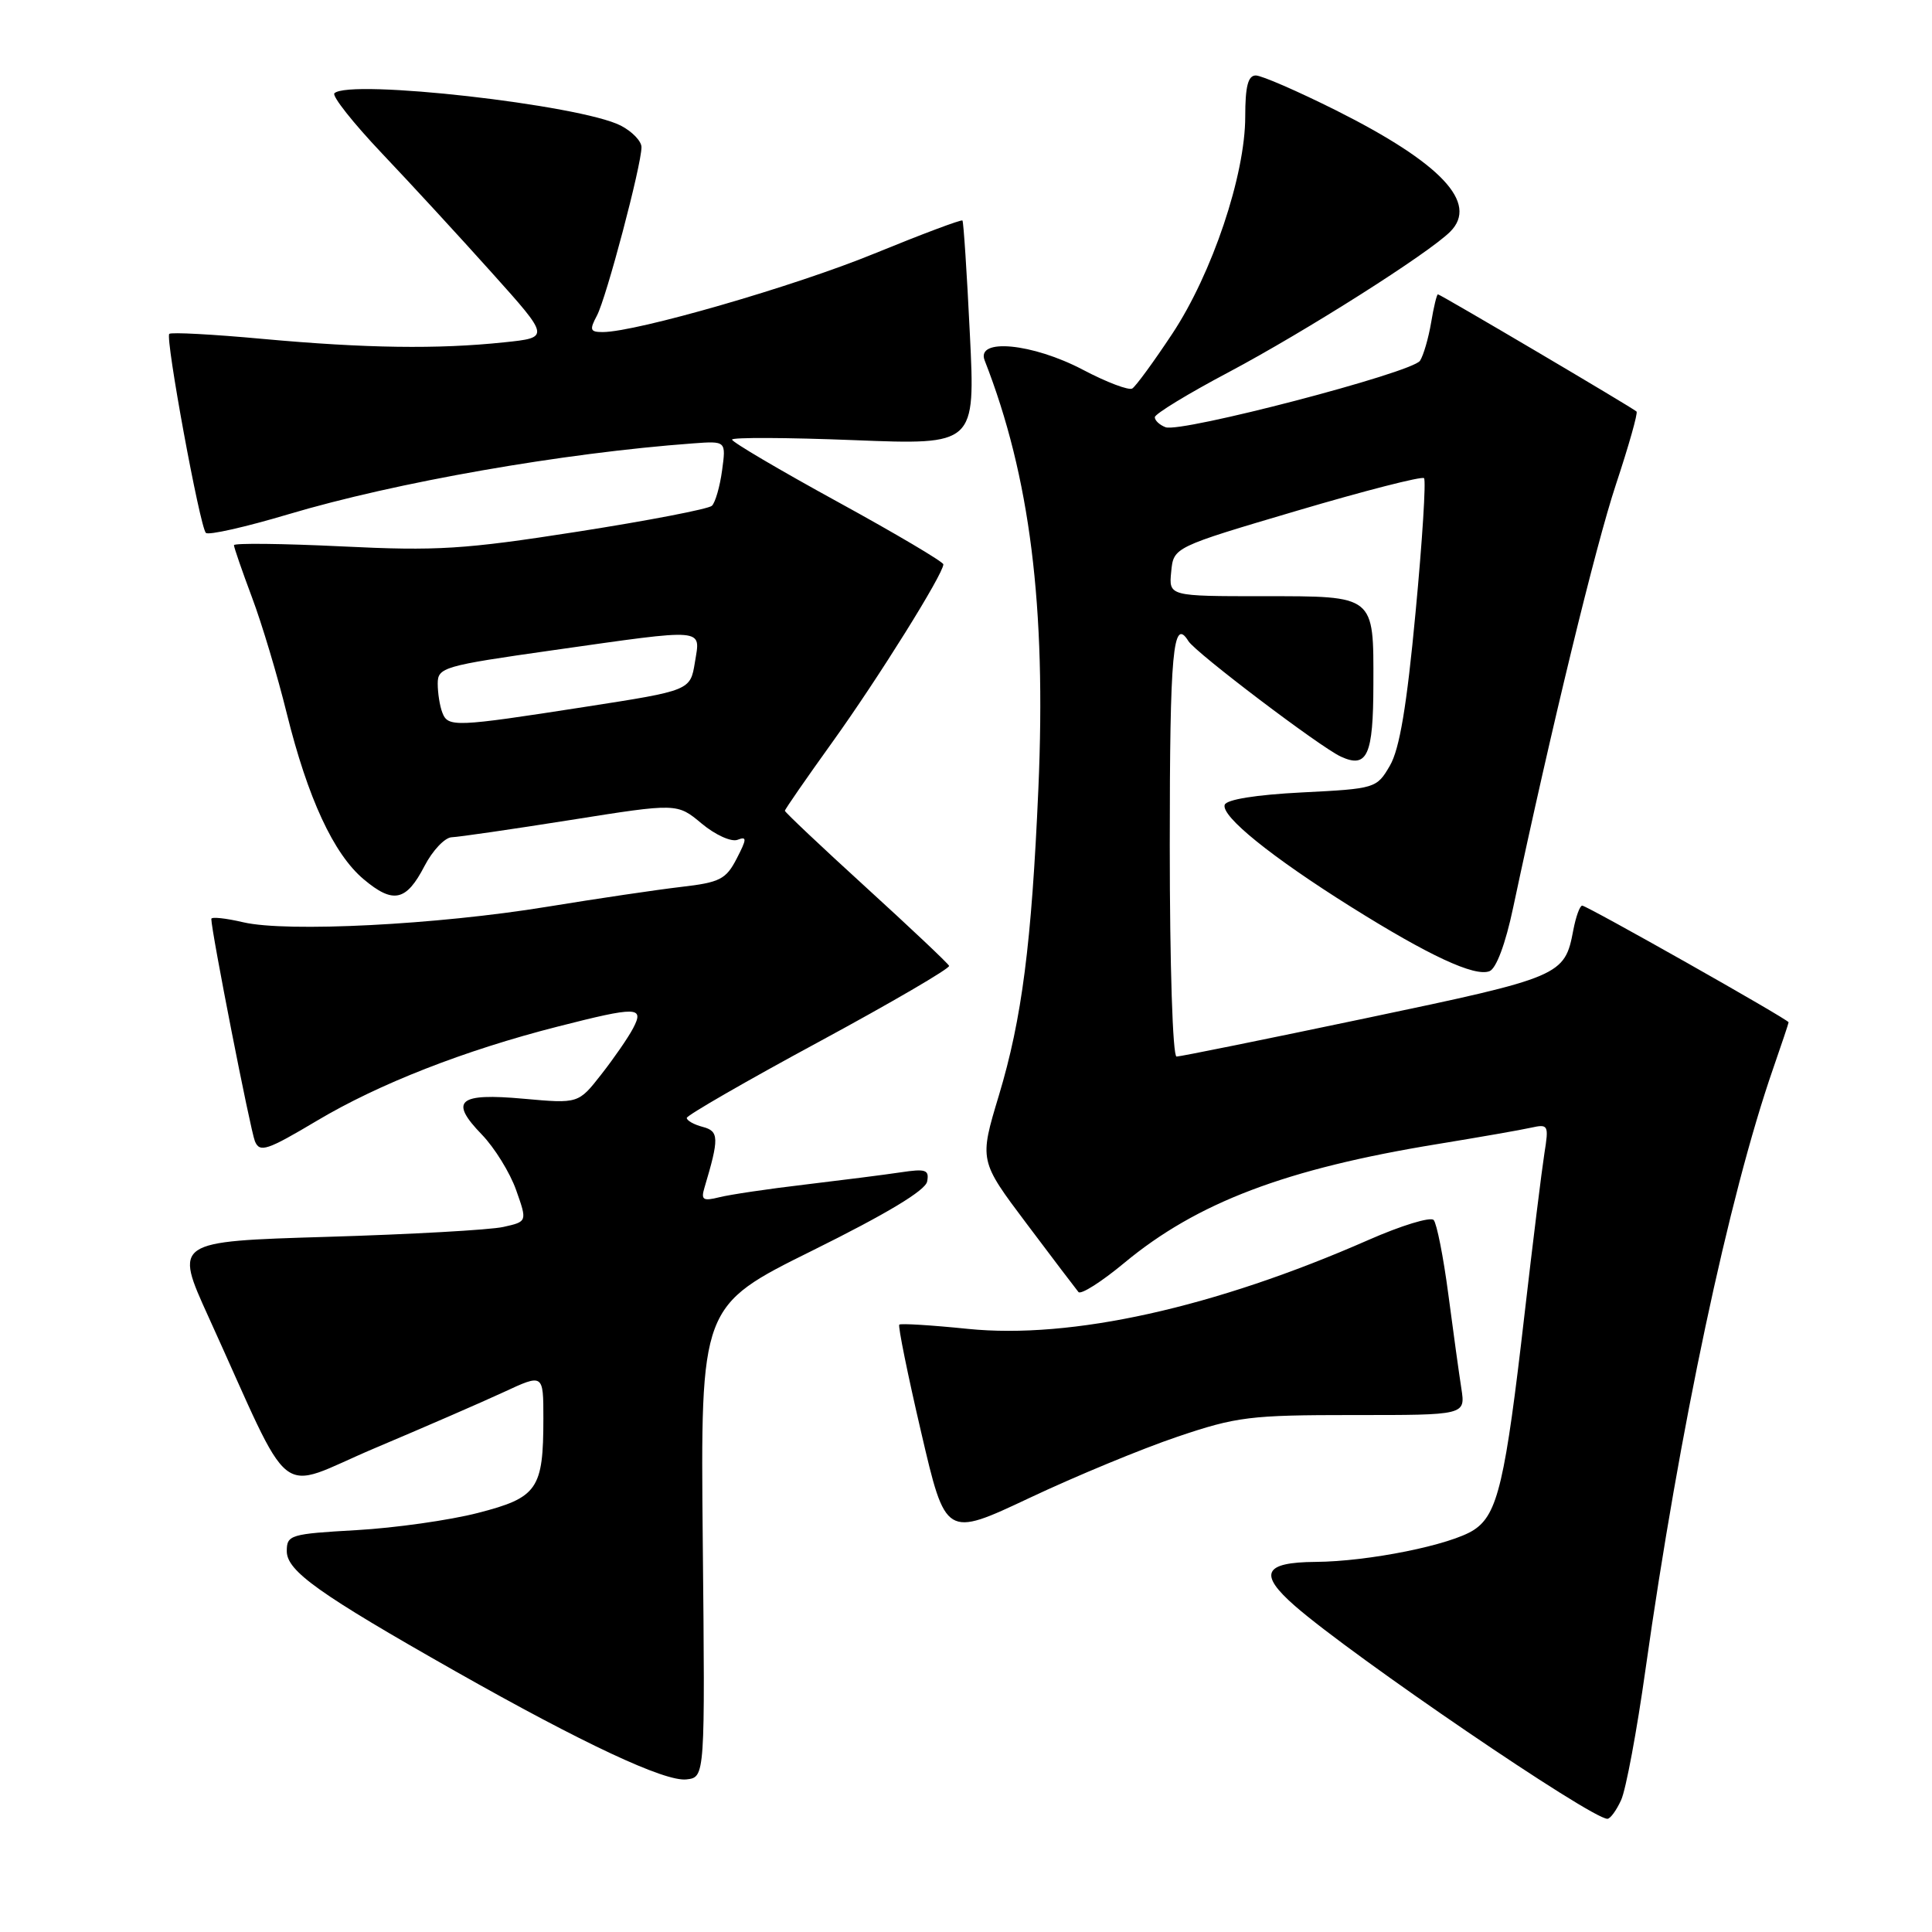 <?xml version="1.0" encoding="UTF-8" standalone="no"?>
<!DOCTYPE svg PUBLIC "-//W3C//DTD SVG 1.1//EN" "http://www.w3.org/Graphics/SVG/1.1/DTD/svg11.dtd" >
<svg xmlns="http://www.w3.org/2000/svg" xmlns:xlink="http://www.w3.org/1999/xlink" version="1.1" viewBox="0 0 256 256">
 <g >
 <path fill="currentColor"
d=" M 214.81 238.51 C 215.44 237.14 216.89 229.38 218.03 221.26 C 222.54 189.30 229.08 158.50 234.95 141.59 C 236.08 138.34 237.00 135.58 237.00 135.46 C 237.00 135.10 210.28 120.00 209.65 120.00 C 209.34 120.00 208.81 121.46 208.47 123.25 C 207.33 129.30 206.89 129.48 181.12 134.89 C 167.74 137.70 156.40 140.00 155.90 140.00 C 155.39 140.00 155.00 127.94 155.00 112.00 C 155.00 86.34 155.43 81.65 157.47 84.95 C 158.41 86.48 174.99 99.04 177.68 100.26 C 181.17 101.86 181.97 100.09 181.98 90.68 C 182.01 78.81 182.25 79.00 167.40 79.00 C 154.87 79.00 154.87 79.00 155.19 75.76 C 155.50 72.51 155.50 72.51 171.84 67.68 C 180.83 65.02 188.41 63.08 188.69 63.36 C 188.97 63.64 188.47 71.64 187.57 81.13 C 186.41 93.54 185.45 99.26 184.17 101.45 C 182.42 104.46 182.26 104.51 172.53 105.00 C 166.42 105.31 162.52 105.94 162.28 106.64 C 161.78 108.15 168.48 113.56 179.01 120.16 C 189.33 126.63 195.39 129.45 197.36 128.69 C 198.26 128.35 199.49 125.05 200.49 120.31 C 205.57 96.41 211.41 72.37 214.12 64.19 C 215.82 59.06 217.05 54.72 216.85 54.53 C 216.34 54.04 190.85 39.00 190.53 39.00 C 190.38 39.00 189.97 40.69 189.63 42.75 C 189.28 44.81 188.62 47.09 188.16 47.80 C 187.14 49.38 156.46 57.39 154.44 56.61 C 153.65 56.31 153.01 55.71 153.02 55.28 C 153.02 54.85 157.43 52.16 162.82 49.31 C 173.00 43.90 189.28 33.58 192.16 30.70 C 195.96 26.90 190.96 21.60 176.97 14.59 C 171.92 12.07 167.17 10.00 166.40 10.00 C 165.37 10.00 165.00 11.45 165.00 15.45 C 165.00 23.20 160.62 36.24 155.33 44.23 C 152.88 47.93 150.50 51.19 150.03 51.48 C 149.57 51.76 146.63 50.65 143.50 49.00 C 136.81 45.48 129.30 44.76 130.47 47.75 C 136.49 63.13 138.64 80.31 137.59 104.50 C 136.69 125.09 135.41 135.01 132.36 145.14 C 129.75 153.79 129.75 153.79 136.03 162.14 C 139.48 166.74 142.58 170.81 142.90 171.20 C 143.23 171.58 145.95 169.85 148.95 167.36 C 158.60 159.34 170.38 154.87 190.50 151.59 C 196.00 150.69 201.57 149.72 202.89 149.42 C 205.16 148.92 205.24 149.08 204.64 152.83 C 204.30 155.00 203.11 164.58 202.01 174.13 C 199.45 196.40 198.45 200.66 195.30 202.72 C 192.27 204.71 181.35 206.91 174.31 206.96 C 167.44 207.01 166.72 208.54 171.58 212.79 C 179.29 219.52 210.82 241.00 212.99 241.00 C 213.37 241.00 214.19 239.88 214.81 238.51 Z  M 93.12 204.28 C 92.82 173.05 92.82 173.05 107.66 165.70 C 117.47 160.84 122.62 157.75 122.85 156.56 C 123.15 155.00 122.67 154.84 119.35 155.34 C 117.23 155.66 111.53 156.38 106.68 156.96 C 101.82 157.53 96.71 158.29 95.32 158.64 C 93.16 159.18 92.86 158.99 93.34 157.39 C 95.31 150.80 95.28 149.89 93.12 149.32 C 91.96 149.02 91.00 148.48 91.00 148.13 C 91.01 147.79 98.89 143.24 108.52 138.04 C 118.15 132.83 125.91 128.30 125.76 127.98 C 125.62 127.65 120.66 122.97 114.75 117.58 C 108.84 112.19 104.00 107.62 104.00 107.43 C 104.00 107.25 106.85 103.13 110.32 98.30 C 116.36 89.89 125.00 76.05 125.00 74.78 C 125.00 74.45 118.70 70.72 111.00 66.50 C 103.30 62.28 97.00 58.57 97.00 58.25 C 97.00 57.94 104.25 57.97 113.12 58.32 C 129.24 58.96 129.24 58.96 128.51 44.23 C 128.12 36.13 127.67 29.37 127.53 29.22 C 127.38 29.06 122.14 31.03 115.88 33.59 C 105.31 37.93 84.29 44.00 79.86 44.00 C 78.19 44.00 78.09 43.71 79.09 41.83 C 80.34 39.50 85.00 21.88 85.00 19.50 C 85.00 18.70 83.76 17.42 82.25 16.64 C 76.89 13.89 46.24 10.43 44.31 12.36 C 43.96 12.71 46.78 16.28 50.58 20.29 C 54.39 24.30 60.96 31.44 65.19 36.16 C 72.88 44.73 72.88 44.73 66.80 45.36 C 57.98 46.29 48.48 46.15 34.85 44.91 C 28.25 44.30 22.66 44.00 22.43 44.24 C 21.88 44.79 26.48 69.81 27.28 70.61 C 27.61 70.95 32.52 69.84 38.19 68.15 C 52.44 63.90 74.56 60.02 91.85 58.75 C 96.21 58.43 96.21 58.43 95.68 62.33 C 95.39 64.48 94.78 66.59 94.33 67.02 C 93.87 67.45 85.86 68.99 76.53 70.45 C 61.47 72.80 57.95 73.02 45.28 72.40 C 37.42 72.02 31.00 71.95 31.00 72.24 C 31.00 72.53 32.07 75.63 33.38 79.13 C 34.70 82.63 36.77 89.55 37.99 94.50 C 40.78 105.76 44.20 113.15 48.18 116.50 C 52.10 119.80 53.83 119.43 56.25 114.75 C 57.32 112.69 58.94 110.98 59.85 110.94 C 60.76 110.91 67.85 109.88 75.62 108.65 C 89.73 106.41 89.73 106.41 92.98 109.13 C 94.78 110.63 96.90 111.59 97.72 111.28 C 98.99 110.79 98.97 111.15 97.61 113.78 C 96.20 116.51 95.39 116.93 90.26 117.52 C 87.09 117.89 79.10 119.07 72.50 120.15 C 57.91 122.54 38.03 123.55 32.25 122.21 C 29.91 121.66 28.00 121.46 28.00 121.76 C 28.00 123.39 33.18 149.77 33.78 151.23 C 34.42 152.76 35.38 152.44 42.00 148.50 C 50.19 143.62 61.53 139.18 73.89 136.03 C 84.43 133.34 85.41 133.36 83.89 136.25 C 83.24 137.49 81.34 140.24 79.67 142.37 C 76.64 146.24 76.64 146.24 69.40 145.59 C 60.71 144.80 59.49 145.84 63.85 150.34 C 65.53 152.08 67.58 155.39 68.39 157.69 C 69.87 161.87 69.87 161.87 66.68 162.58 C 64.93 162.97 54.41 163.56 43.29 163.89 C 23.08 164.50 23.08 164.50 27.63 174.50 C 39.13 199.77 36.30 197.54 49.66 191.89 C 56.17 189.14 63.86 185.80 66.75 184.46 C 72.00 182.02 72.00 182.02 72.00 187.95 C 72.00 197.33 71.23 198.44 63.33 200.47 C 59.57 201.44 52.34 202.46 47.25 202.75 C 38.46 203.25 38.00 203.38 38.00 205.54 C 38.00 208.17 42.26 211.20 60.38 221.47 C 77.30 231.05 88.11 236.11 90.96 235.78 C 93.43 235.50 93.43 235.50 93.12 204.28 Z  M 156.00 190.38 C 163.86 187.72 165.62 187.50 179.34 187.50 C 194.18 187.51 194.18 187.51 193.64 184.00 C 193.34 182.08 192.56 176.45 191.91 171.50 C 191.26 166.55 190.38 162.12 189.97 161.66 C 189.56 161.20 185.67 162.39 181.33 164.30 C 160.92 173.27 141.95 177.48 128.22 176.08 C 123.42 175.59 119.35 175.34 119.16 175.52 C 118.97 175.70 120.27 182.12 122.06 189.79 C 125.30 203.72 125.30 203.72 136.40 198.49 C 142.50 195.61 151.32 191.96 156.00 190.38 Z  M 58.61 94.42 C 58.27 93.55 58.00 91.82 58.00 90.58 C 58.00 88.44 58.74 88.22 73.25 86.16 C 93.78 83.25 92.82 83.17 92.08 87.75 C 91.47 91.50 91.47 91.50 77.48 93.67 C 60.24 96.35 59.36 96.38 58.61 94.42 Z "/>
</g>
</svg>